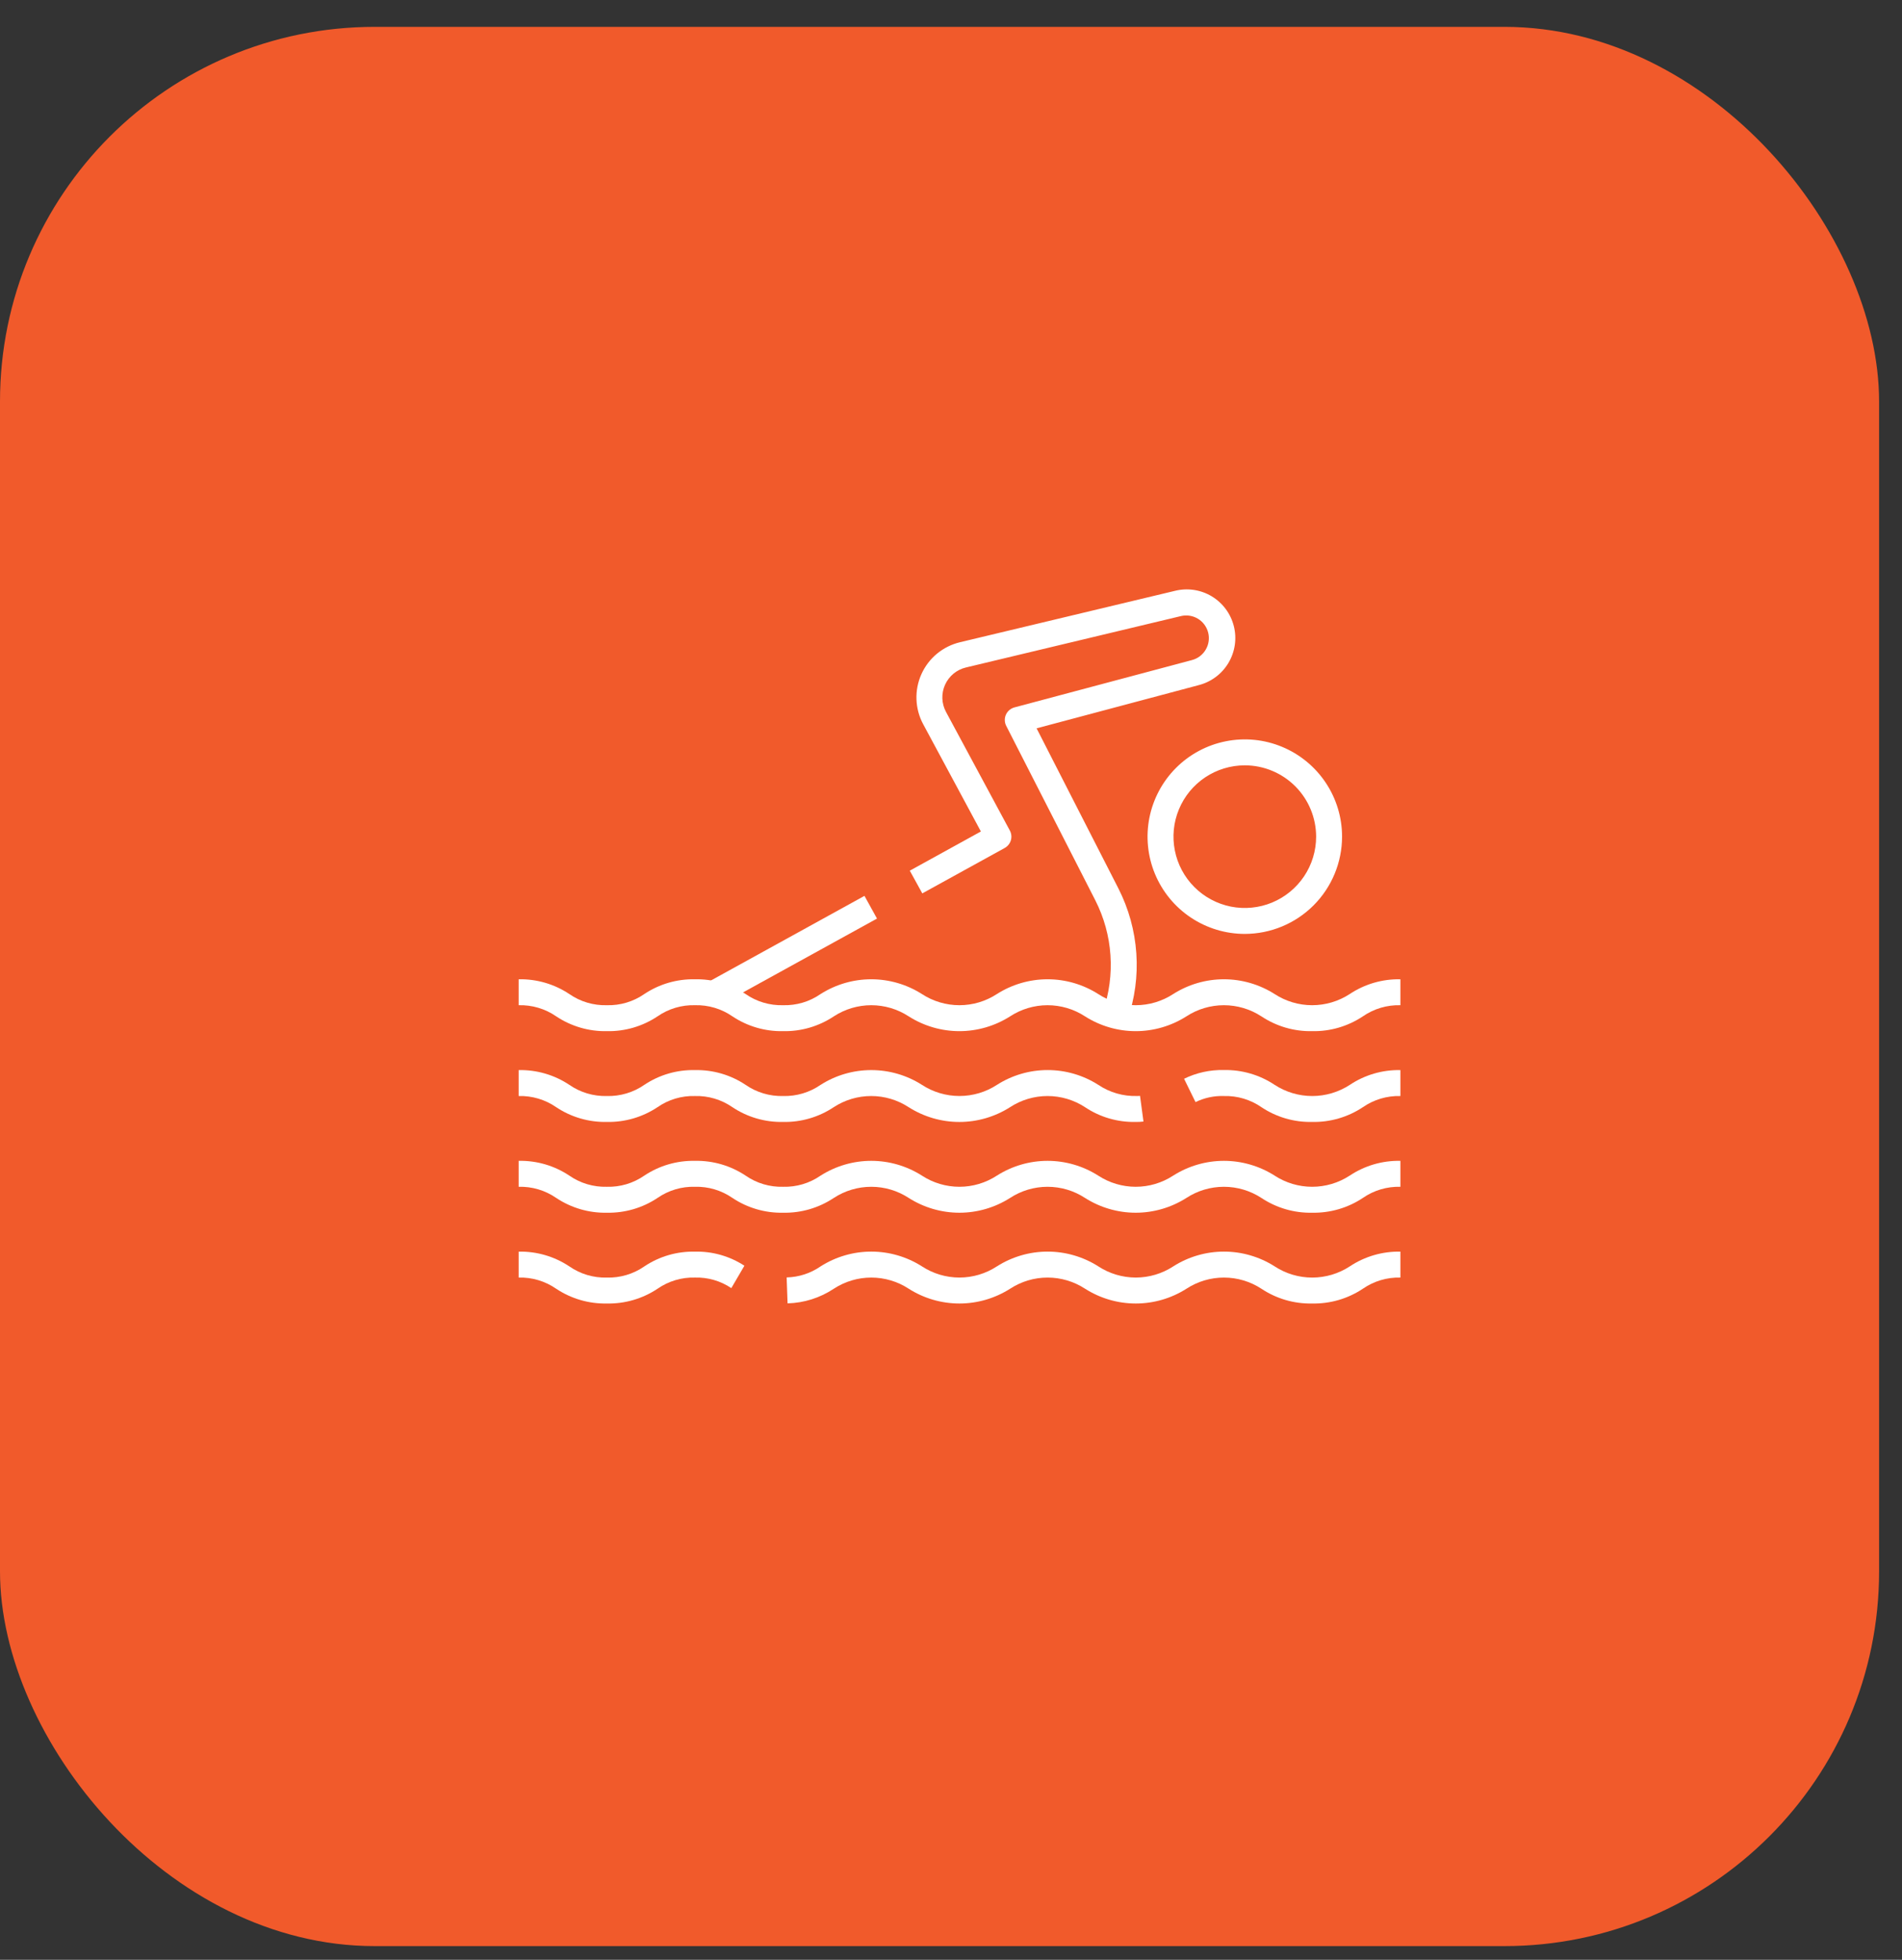 <svg width="66" height="68" viewBox="0 0 66 68" fill="none" xmlns="http://www.w3.org/2000/svg">
<rect x="0" y="0" width="66" height="68" fill="#333333" stroke="none"/>
<g id="Group 12">
<rect id="Rectangle 21" y="0.932" width="65.205" height="66.592" rx="13" fill="#F15A2B"/>
<g id="water-sport 1">
<path id="Vector" d="M45.53 45.228C44.906 45.241 44.292 45.062 43.772 44.716C43.385 44.463 42.933 44.328 42.471 44.328C42.008 44.328 41.556 44.463 41.169 44.716C40.644 45.05 40.034 45.228 39.411 45.228C38.789 45.228 38.179 45.05 37.654 44.716C37.267 44.463 36.814 44.328 36.352 44.328C35.889 44.328 35.437 44.463 35.05 44.716C34.524 45.05 33.915 45.228 33.292 45.228C32.669 45.228 32.059 45.05 31.534 44.716C31.148 44.463 30.695 44.328 30.233 44.328C29.771 44.328 29.319 44.463 28.932 44.716C28.456 45.032 27.9 45.208 27.329 45.223L27.297 44.323C27.719 44.313 28.129 44.18 28.476 43.939C29.002 43.605 29.611 43.427 30.234 43.427C30.856 43.427 31.466 43.605 31.991 43.939C32.378 44.192 32.83 44.327 33.293 44.327C33.755 44.327 34.207 44.192 34.594 43.939C35.12 43.605 35.73 43.427 36.352 43.427C36.975 43.427 37.585 43.605 38.111 43.939C38.498 44.192 38.95 44.327 39.412 44.327C39.875 44.327 40.327 44.192 40.714 43.939C41.239 43.605 41.849 43.427 42.472 43.427C43.094 43.427 43.704 43.605 44.23 43.939C44.617 44.193 45.071 44.328 45.534 44.328C45.998 44.328 46.451 44.193 46.839 43.939C47.359 43.594 47.971 43.416 48.594 43.428V44.328C48.13 44.315 47.674 44.451 47.292 44.715C46.771 45.062 46.156 45.241 45.53 45.228Z" fill="white"/>
<path id="Vector_2" d="M21.058 45.228C20.433 45.241 19.82 45.062 19.3 44.716C18.918 44.451 18.462 44.315 17.998 44.328V43.428C18.622 43.415 19.236 43.594 19.756 43.94C20.137 44.205 20.593 44.341 21.058 44.328C21.522 44.341 21.978 44.205 22.36 43.94C22.878 43.593 23.491 43.415 24.114 43.428C24.723 43.414 25.321 43.585 25.831 43.917L25.377 44.694C25.005 44.443 24.563 44.315 24.114 44.328C23.652 44.315 23.198 44.451 22.818 44.715C22.297 45.062 21.683 45.241 21.058 45.228Z" fill="white"/>
<path id="Vector_3" d="M45.532 42.078C44.907 42.091 44.293 41.912 43.772 41.566C43.385 41.313 42.932 41.178 42.469 41.178C42.007 41.178 41.554 41.313 41.167 41.566C40.642 41.9 40.032 42.078 39.409 42.078C38.787 42.078 38.177 41.9 37.652 41.566C37.265 41.313 36.813 41.178 36.35 41.178C35.888 41.178 35.436 41.313 35.049 41.566C34.524 41.9 33.914 42.078 33.292 42.078C32.669 42.078 32.059 41.9 31.534 41.566C31.147 41.313 30.695 41.178 30.233 41.178C29.771 41.178 29.319 41.313 28.932 41.566C28.412 41.912 27.799 42.091 27.174 42.078C26.55 42.091 25.936 41.912 25.417 41.566C25.035 41.301 24.579 41.165 24.115 41.178C23.652 41.165 23.196 41.301 22.815 41.566C22.296 41.912 21.683 42.09 21.06 42.078C20.435 42.091 19.822 41.912 19.302 41.566C18.92 41.301 18.463 41.165 17.998 41.178V40.278C18.622 40.265 19.236 40.444 19.755 40.79C20.137 41.055 20.593 41.191 21.058 41.178C21.521 41.191 21.977 41.055 22.358 40.79C22.877 40.444 23.49 40.266 24.113 40.278C24.738 40.265 25.352 40.444 25.872 40.79C26.253 41.055 26.71 41.191 27.174 41.178C27.638 41.191 28.094 41.055 28.475 40.79C29.001 40.456 29.61 40.278 30.233 40.278C30.856 40.278 31.465 40.456 31.99 40.79C32.377 41.043 32.83 41.178 33.292 41.178C33.754 41.178 34.206 41.043 34.593 40.79C35.118 40.456 35.728 40.278 36.351 40.278C36.974 40.278 37.583 40.456 38.108 40.79C38.495 41.043 38.948 41.178 39.41 41.178C39.872 41.178 40.324 41.043 40.711 40.79C41.237 40.456 41.847 40.278 42.47 40.278C43.093 40.278 43.703 40.456 44.229 40.79C44.617 41.043 45.069 41.178 45.532 41.178C45.995 41.178 46.448 41.043 46.836 40.79C47.356 40.444 47.97 40.265 48.594 40.278V41.178C48.129 41.165 47.672 41.301 47.29 41.566C46.77 41.912 46.156 42.09 45.532 42.078Z" fill="white"/>
<path id="Vector_4" d="M45.53 38.928C44.906 38.941 44.292 38.763 43.772 38.416C43.391 38.152 42.934 38.016 42.47 38.029C42.13 38.017 41.791 38.09 41.485 38.24L41.088 37.43C41.518 37.22 41.992 37.116 42.47 37.127C43.095 37.115 43.71 37.294 44.23 37.641C44.618 37.894 45.071 38.029 45.535 38.029C45.998 38.029 46.452 37.894 46.84 37.641C47.359 37.295 47.971 37.117 48.594 37.129V38.029C48.13 38.016 47.674 38.152 47.292 38.416C46.771 38.763 46.156 38.941 45.53 38.928Z" fill="white"/>
<path id="Vector_5" d="M39.407 38.928C38.783 38.941 38.17 38.763 37.652 38.417C37.265 38.164 36.812 38.029 36.35 38.029C35.887 38.029 35.435 38.164 35.048 38.417C34.523 38.751 33.913 38.929 33.29 38.929C32.667 38.929 32.058 38.751 31.532 38.417C31.145 38.164 30.693 38.029 30.231 38.029C29.768 38.029 29.316 38.164 28.929 38.417C28.409 38.763 27.796 38.941 27.172 38.928C26.548 38.941 25.935 38.763 25.415 38.416C25.033 38.152 24.577 38.016 24.113 38.029C23.65 38.016 23.196 38.152 22.816 38.416C22.296 38.762 21.682 38.941 21.058 38.928C20.433 38.941 19.82 38.763 19.3 38.416C18.918 38.152 18.462 38.016 17.998 38.029V37.129C18.622 37.116 19.236 37.294 19.756 37.641C20.137 37.905 20.593 38.041 21.058 38.029C21.522 38.041 21.978 37.905 22.36 37.64C22.878 37.294 23.491 37.115 24.114 37.129C24.739 37.116 25.352 37.294 25.872 37.641C26.253 37.905 26.71 38.041 27.174 38.029C27.638 38.041 28.094 37.905 28.476 37.641C29.001 37.306 29.611 37.129 30.234 37.129C30.856 37.129 31.466 37.306 31.991 37.641C32.378 37.894 32.831 38.028 33.293 38.028C33.755 38.028 34.208 37.894 34.595 37.641C35.12 37.306 35.73 37.128 36.353 37.128C36.976 37.128 37.586 37.306 38.111 37.641C38.508 37.907 38.978 38.043 39.455 38.028C39.49 38.029 39.525 38.027 39.559 38.023L39.679 38.914C39.588 38.925 39.497 38.93 39.407 38.928Z" fill="white"/>
<path id="Vector_6" d="M45.532 35.778C44.907 35.791 44.293 35.612 43.772 35.266C43.385 35.013 42.932 34.878 42.469 34.878C42.007 34.878 41.554 35.013 41.167 35.266C40.642 35.6 40.032 35.778 39.409 35.778C38.787 35.778 38.177 35.6 37.652 35.266C37.265 35.013 36.813 34.878 36.35 34.878C35.888 34.878 35.436 35.013 35.049 35.266C34.524 35.6 33.914 35.778 33.292 35.778C32.669 35.778 32.059 35.6 31.534 35.266C31.147 35.013 30.695 34.878 30.233 34.878C29.771 34.878 29.319 35.013 28.932 35.266C28.412 35.612 27.799 35.791 27.174 35.778C26.55 35.791 25.936 35.612 25.417 35.266C25.035 35.001 24.579 34.865 24.115 34.878C23.652 34.865 23.196 35.001 22.815 35.266C22.296 35.612 21.683 35.791 21.06 35.778C20.435 35.791 19.822 35.612 19.302 35.266C18.92 35.001 18.463 34.865 17.998 34.878V33.978C18.622 33.965 19.236 34.144 19.755 34.49C20.137 34.755 20.593 34.891 21.058 34.878C21.521 34.891 21.977 34.755 22.358 34.49C22.877 34.144 23.49 33.966 24.113 33.978C24.738 33.965 25.352 34.144 25.872 34.49C26.253 34.755 26.71 34.891 27.174 34.878C27.638 34.891 28.094 34.755 28.475 34.49C29.001 34.156 29.61 33.978 30.233 33.978C30.856 33.978 31.465 34.156 31.99 34.49C32.377 34.743 32.83 34.878 33.292 34.878C33.754 34.878 34.206 34.743 34.593 34.49C35.118 34.156 35.728 33.978 36.351 33.978C36.974 33.978 37.583 34.156 38.108 34.49C38.495 34.743 38.948 34.878 39.41 34.878C39.872 34.878 40.324 34.743 40.711 34.49C41.237 34.156 41.847 33.978 42.47 33.978C43.093 33.978 43.703 34.156 44.229 34.49C44.617 34.743 45.069 34.878 45.532 34.878C45.995 34.878 46.448 34.743 46.836 34.49C47.356 34.144 47.97 33.966 48.594 33.978V34.878C48.129 34.865 47.672 35.001 47.29 35.266C46.77 35.612 46.156 35.791 45.532 35.778Z" fill="white"/>
<path id="Vector_7" d="M39.12 35.397L38.271 35.099C38.489 34.471 38.579 33.805 38.533 33.141C38.488 32.477 38.309 31.83 38.007 31.237L34.916 25.185C34.885 25.125 34.869 25.059 34.867 24.992C34.865 24.925 34.878 24.858 34.906 24.797C34.933 24.736 34.974 24.681 35.025 24.638C35.076 24.594 35.136 24.563 35.201 24.545L41.36 22.903C41.561 22.851 41.733 22.721 41.838 22.542C41.944 22.364 41.975 22.151 41.924 21.95C41.873 21.748 41.745 21.575 41.568 21.468C41.39 21.361 41.178 21.328 40.976 21.377L33.521 23.159C33.362 23.196 33.213 23.27 33.087 23.374C32.961 23.479 32.86 23.611 32.793 23.76C32.726 23.909 32.694 24.072 32.7 24.236C32.706 24.399 32.75 24.56 32.828 24.704L35.041 28.816C35.098 28.921 35.11 29.043 35.077 29.157C35.043 29.271 34.965 29.367 34.861 29.424L32.004 30.998L31.57 30.21L34.037 28.85L32.036 25.13C31.893 24.865 31.813 24.57 31.802 24.268C31.791 23.967 31.85 23.667 31.973 23.392C32.097 23.116 32.282 22.873 32.514 22.681C32.747 22.489 33.021 22.353 33.314 22.283L40.765 20.502C41.199 20.392 41.659 20.459 42.043 20.688C42.427 20.918 42.705 21.29 42.814 21.724C42.924 22.158 42.856 22.617 42.627 23.002C42.398 23.386 42.026 23.663 41.592 23.773L35.97 25.271L38.809 30.827C39.166 31.528 39.378 32.295 39.431 33.08C39.485 33.865 39.379 34.653 39.12 35.397Z" fill="white"/>
<path id="Vector_8" d="M29.997 31.084L24.53 34.097L24.964 34.885L30.432 31.872L29.997 31.084Z" fill="white"/>
<path id="Vector_9" d="M43.195 32.404C42.528 32.404 41.875 32.206 41.32 31.835C40.765 31.465 40.333 30.937 40.077 30.321C39.822 29.704 39.755 29.026 39.885 28.371C40.016 27.716 40.337 27.115 40.809 26.643C41.281 26.171 41.882 25.85 42.537 25.72C43.191 25.589 43.87 25.656 44.486 25.912C45.103 26.167 45.63 26.6 46.001 27.155C46.372 27.709 46.57 28.362 46.57 29.029C46.569 29.924 46.213 30.782 45.58 31.415C44.948 32.047 44.09 32.403 43.195 32.404ZM43.195 26.555C42.706 26.555 42.227 26.7 41.82 26.972C41.413 27.244 41.096 27.63 40.909 28.082C40.721 28.535 40.672 29.032 40.768 29.512C40.863 29.992 41.099 30.433 41.445 30.779C41.791 31.125 42.232 31.361 42.712 31.457C43.192 31.552 43.69 31.503 44.142 31.316C44.594 31.128 44.981 30.811 45.253 30.404C45.525 29.997 45.67 29.519 45.67 29.029C45.669 28.373 45.408 27.744 44.944 27.28C44.48 26.817 43.851 26.555 43.195 26.555Z" fill="white"/>
</g>
</g>
</svg>
